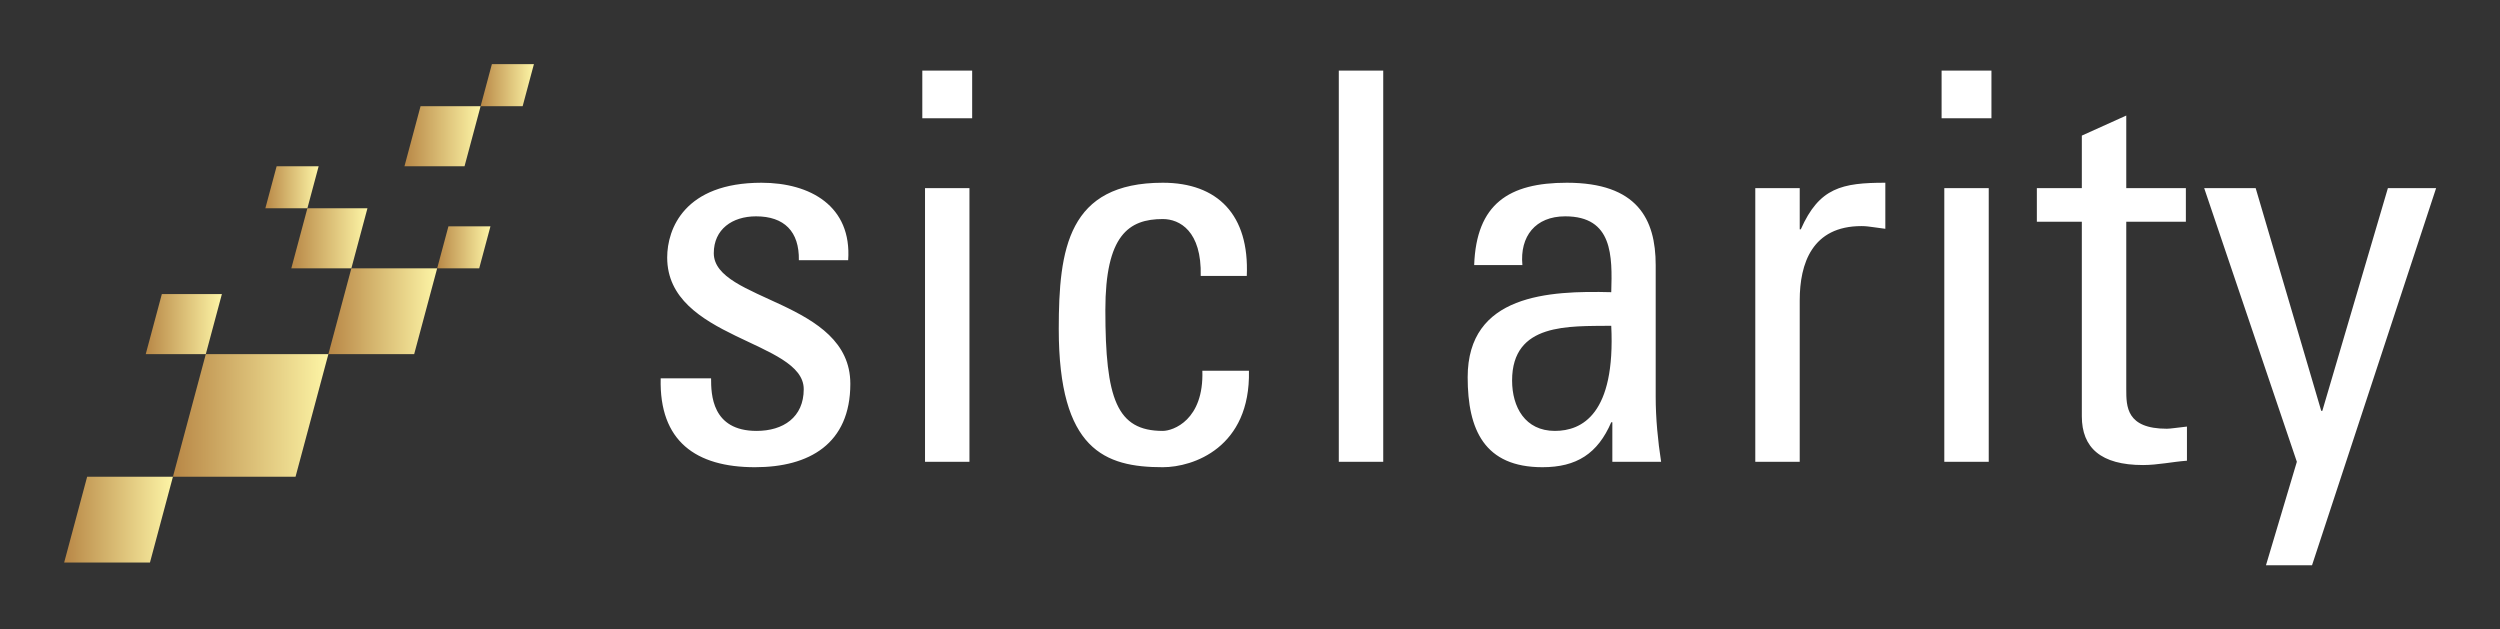 
        <svg xmlns="http://www.w3.org/2000/svg" xmlns:xlink="http://www.w3.org/1999/xlink" version="1.1" width="3162.259" 
        height="796.044" viewBox="0 0 3162.259 796.044">
			
			<rect x="0" y="0" width="3162.259" height="796.044" fill="#333333" stroke="none"/>
			
			<g transform="scale(8.113) translate(10, 10)">
				<defs id="SvgjsDefs4308"><linearGradient id="SvgjsLinearGradient4313"><stop id="SvgjsStop4314" stop-color="#b88746" offset="0"></stop><stop id="SvgjsStop4315" stop-color="#fdf5a6" offset="1"></stop></linearGradient></defs><g id="SvgjsG4309" featureKey="symbolFeature-0" transform="matrix(0.975,0,0,0.975,-12.081,-10.148)" fill="url(#SvgjsLinearGradient4313)"><g xmlns="http://www.w3.org/2000/svg"><g><polygon points="54.644,56.782 35.043,56.782 29.789,76.381 49.394,76.381   "></polygon></g><g><polygon points="29.789,76.381 16.071,76.381 12.394,90.102 26.115,90.102   "></polygon></g><g><polygon points="72.04,43.063 58.319,43.063 54.644,56.782 68.363,56.782   "></polygon></g><g><polygon points="60.892,33.458 51.288,33.458 48.716,43.063 58.319,43.063   "></polygon></g><g><polygon points="78.988,17.134 69.384,17.134 66.81,26.739 76.416,26.739   "></polygon></g><g><polygon points="37.616,47.18 28.013,47.18 25.438,56.782 35.043,56.782   "></polygon></g><g><polygon points="87.511,10.411 80.79,10.411 78.988,17.134 85.71,17.134   "></polygon></g><g><polygon points="80.562,36.341 73.842,36.341 72.04,43.063 78.762,43.063   "></polygon></g><g><polygon points="53.089,26.735 46.37,26.735 44.565,33.458 51.288,33.458   "></polygon></g></g></g><g id="SvgjsG4310" featureKey="nameFeature-0" transform="matrix(2.112,0,0,2.112,89.038,-22.482)" fill="#ffffff"><path d="M15.88 34.24 c0 4.44 -3.04 6.16 -7.04 6.16 c-4.36 0 -7.08 -1.92 -6.96 -6.56 l3.72 0 c0 1.16 0.04 3.88 3.36 3.88 c1.96 0 3.48 -1 3.48 -3.08 c0 -3.6 -10.08 -3.68 -10.08 -9.72 c0 -2.12 1.28 -5.52 6.96 -5.52 c3.6 0 6.68 1.72 6.4 5.72 l-3.64 0 c0.04 -2.12 -1.08 -3.24 -3.16 -3.24 c-1.76 0 -3.12 0.96 -3.12 2.72 c0 3.56 10.08 3.48 10.08 9.64 z M24.673 19.8 l0 20.2 l-3.28 0 l0 -20.2 l3.28 0 z M21.193 14.64 l0 -3.52 l3.68 0 l0 3.52 l-3.68 0 z M45.146 26.28 l-3.4 0 c0.08 -3.32 -1.56 -4.2 -2.8 -4.2 c-2.52 0 -4.24 1.2 -4.24 6.72 c0 6.56 0.84 8.92 4.24 8.92 c0.76 0 3.04 -0.8 2.92 -4.44 l3.44 0 c0.12 5.68 -4.12 7.12 -6.36 7.12 c-4.28 0 -7.68 -1.28 -7.68 -10.2 c0 -5.92 0.68 -10.8 7.68 -10.8 c4.04 0 6.4 2.36 6.2 6.88 z M55.219 11.12 l0 28.88 l-3.28 0 l0 -28.88 l3.28 0 z M72.052 29.96 c-3.12 0.04 -7.32 -0.24 -7.32 4.04 c0 1.96 0.96 3.72 3.16 3.72 c2 0 4.48 -1.24 4.16 -7.76 z M72.132 40 l0 -2.92 l-0.08 0 c-1 2.32 -2.56 3.32 -5.08 3.32 c-4.28 0 -5.52 -2.76 -5.52 -6.64 c0 -6.12 6 -6.4 10.6 -6.28 c0.08 -2.68 0.12 -5.6 -3.4 -5.6 c-2.2 0 -3.36 1.48 -3.16 3.6 l-3.56 0 c0.16 -4.52 2.56 -6.08 6.84 -6.08 c5.2 0 6.56 2.68 6.56 6.08 l0 9.72 c0 1.6 0.16 3.24 0.4 4.8 l-3.6 0 z M85.965 19.8 l0 3.04 l0.08 0 c1.36 -3.08 3.04 -3.44 6.24 -3.44 l0 3.4 c-0.28 -0.04 -0.6 -0.08 -0.88 -0.12 s-0.56 -0.08 -0.88 -0.08 c-3.64 0 -4.56 2.76 -4.56 5.48 l0 11.92 l-3.28 0 l0 -20.2 l3.28 0 z M99.918 19.8 l0 20.2 l-3.28 0 l0 -20.2 l3.28 0 z M96.438 14.64 l0 -3.52 l3.68 0 l0 3.52 l-3.68 0 z M103.471 19.8 l3.32 0 l0 -3.88 l3.28 -1.48 l0 5.36 l4.4 0 l0 2.48 l-4.4 0 l0 12.36 c0 1.28 0 2.92 3 2.92 c0.24 0 0.76 -0.08 1.48 -0.16 l0 2.52 c-1.08 0.08 -2.16 0.32 -3.24 0.32 c-3.12 0 -4.52 -1.28 -4.52 -3.6 l0 -14.36 l-3.32 0 l0 -2.48 z M119.624 19.8 l4.84 16.44 l0.08 0 l4.84 -16.44 l3.56 0 l-9.16 27.84 l-3.4 0 l2.28 -7.64 l-6.84 -20.2 l3.8 0 z"></path></g>
			</g>
		</svg>
	
